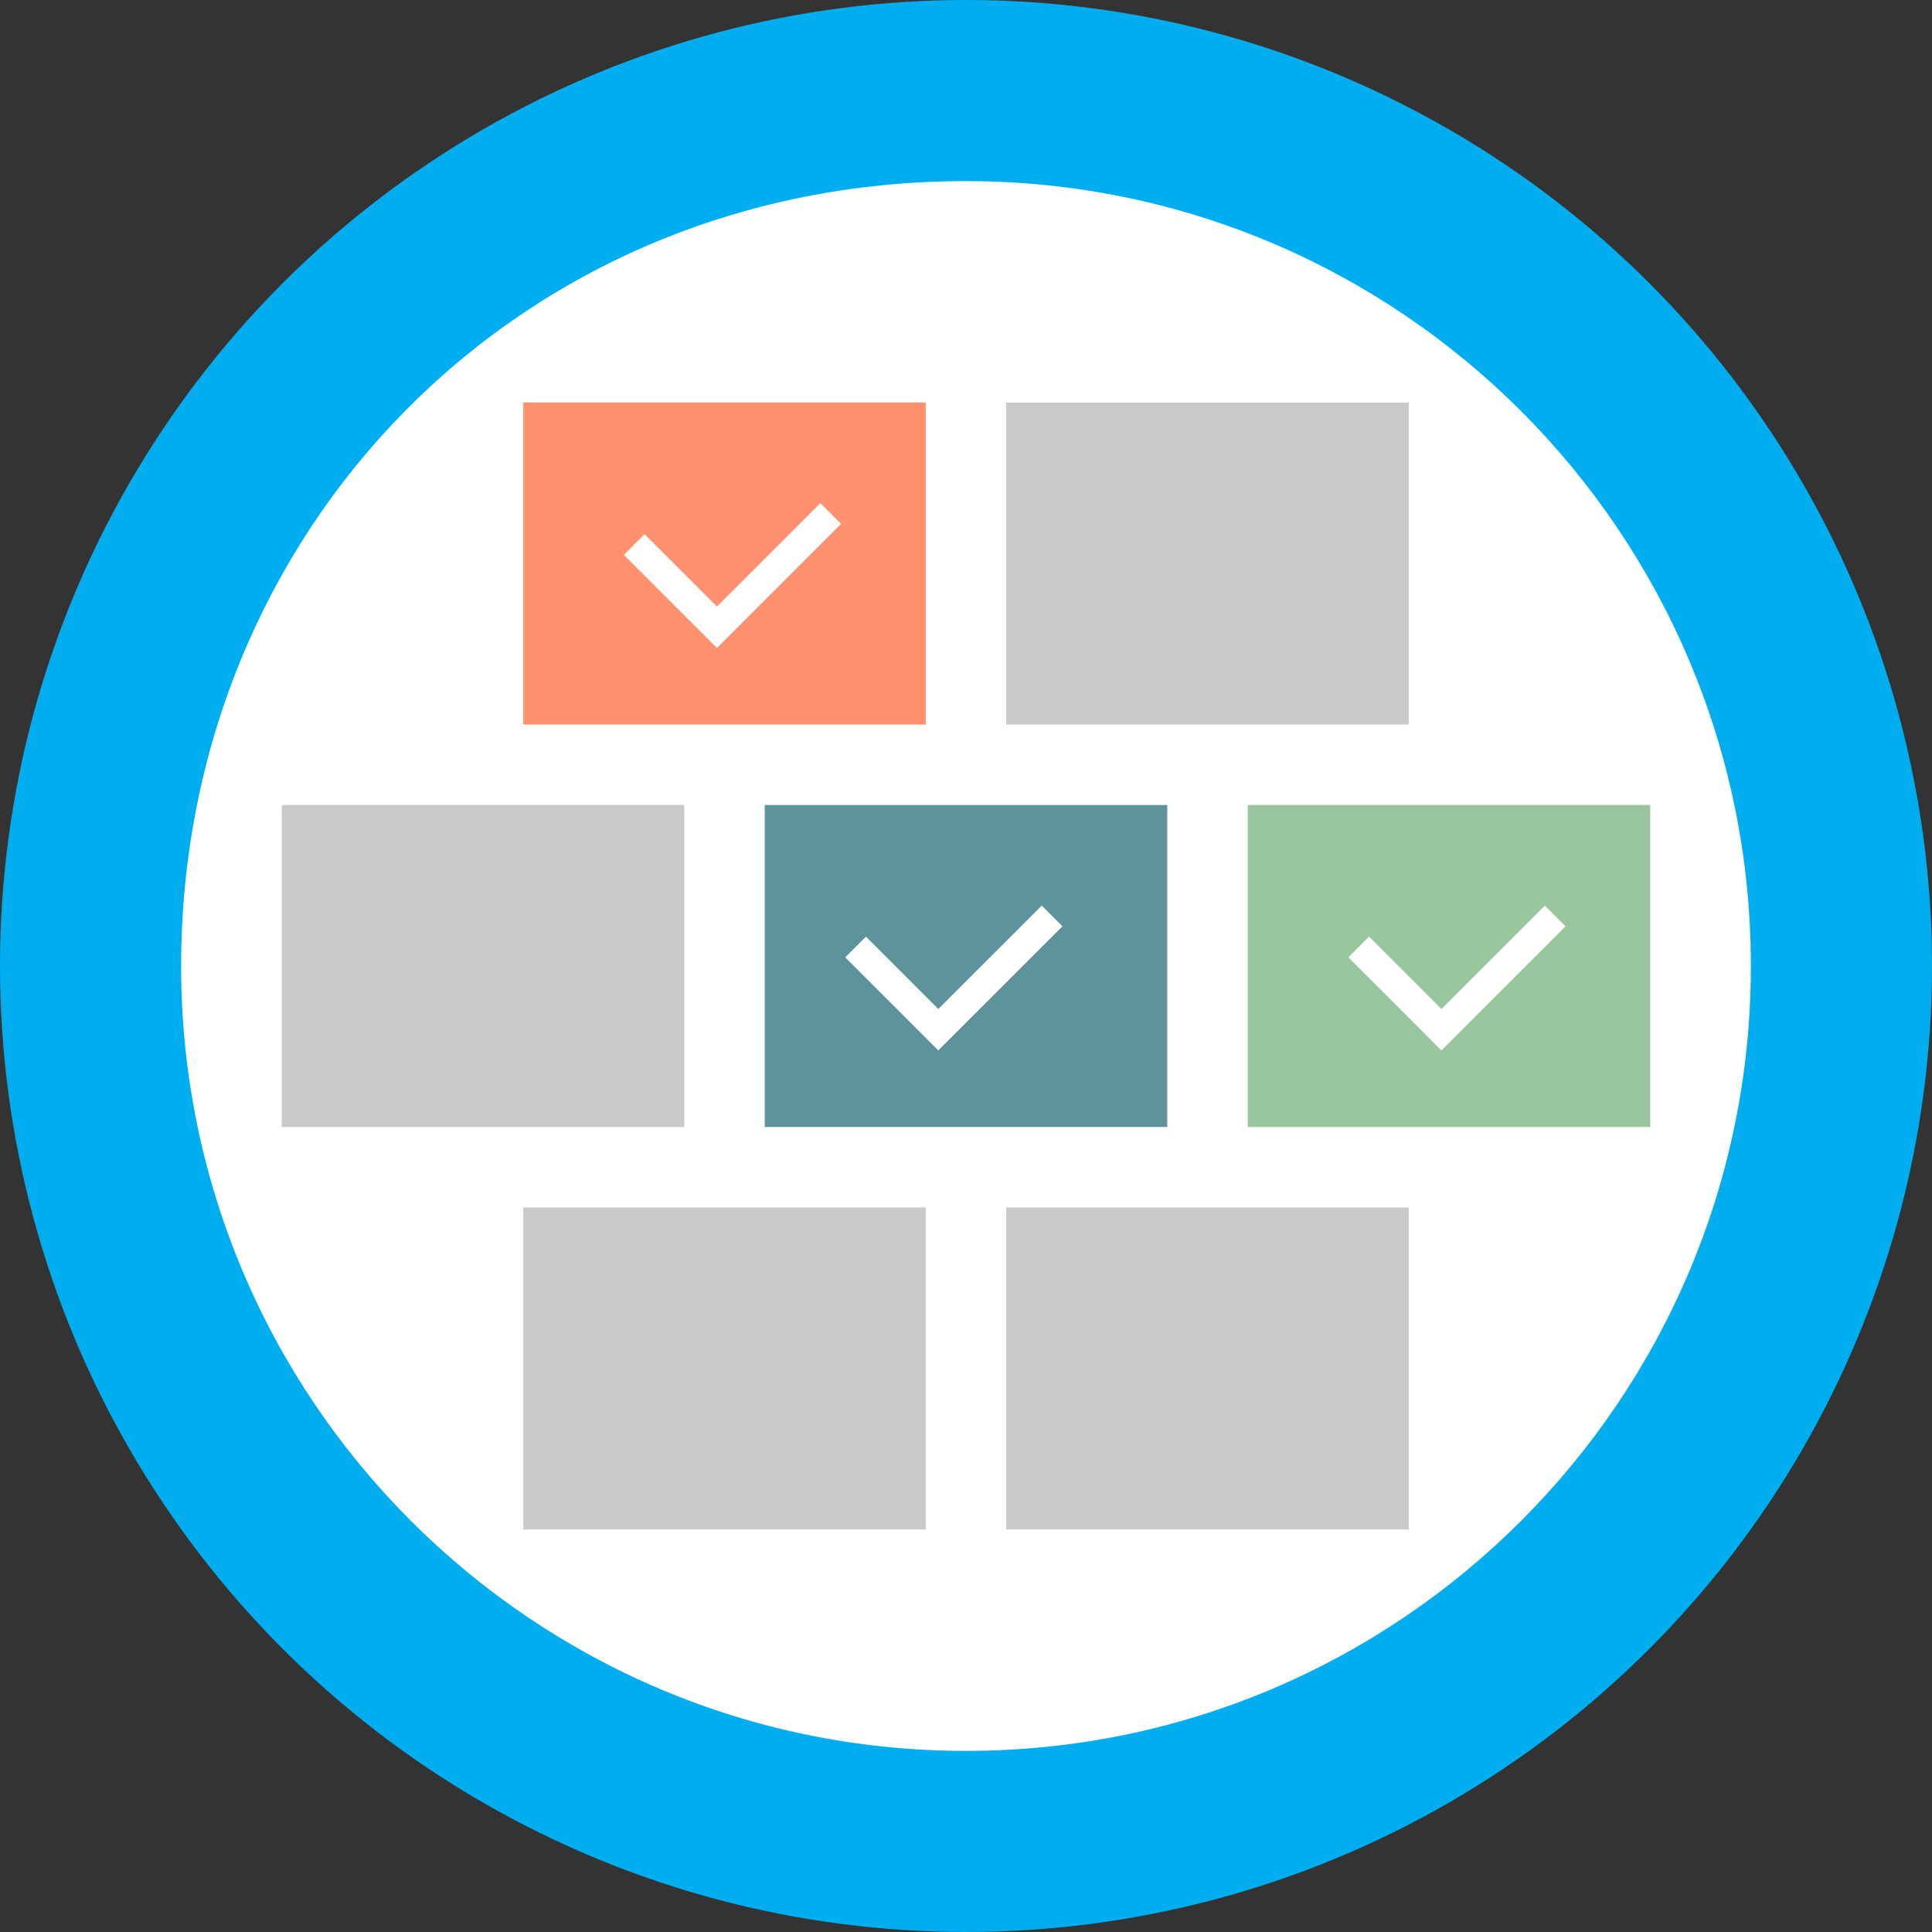 <?xml version="1.0" encoding="UTF-8"?>
<svg width="48px" height="48px" viewBox="0 0 48 48" version="1.1" xmlns="http://www.w3.org/2000/svg" xmlns:xlink="http://www.w3.org/1999/xlink">
    <rect x="0" y="0" width="48" height="48" fill="#333333" stroke="none"/>
    <!-- Generator: Sketch 48.2 (47327) - http://www.bohemiancoding.com/sketch -->
    <title>Group 9</title>
    <desc>Created with Sketch.</desc>
    <defs></defs>
    <g id="2_main_PMP_2_0_dt" stroke="none" stroke-width="1" fill="none" fill-rule="evenodd" transform="translate(-188, -949)">
        <g id="Group-5" transform="translate(188, 877)">
            <g id="Group-19">
                <g id="Group-15" transform="translate(0, 72)">
                    <g id="Group-9">
                        <circle id="Oval" fill="#00AEEF" cx="24" cy="24" r="24"></circle>
                        <path d="M43.5,24 C43.5,34.769 34.77,43.5 24,43.5 C13.23,43.5 4.5,34.769 4.5,24 C4.5,13.23 12.833,4.5 24,4.5 C34.77,4.5 43.5,13.23 43.5,24" id="Fill-54" fill="#FFFFFF"></path>
                        <g id="Group-12" transform="translate(7, 10)">
                            <path d="M12,18 L12,10 L22,10 L22,18 L12,18 Z M18.882,12.5 L16.312,15.069 L14.514,13.271 L14,13.784 L16.312,16.097 L19.396,13.014 L18.882,12.5 Z" id="Combined-Shape" fill="#5D949B"></path>
                            <polygon id="Fill-58" fill="#C9C9C9" points="0 18 10 18 10 10 0 10"></polygon>
                            <path d="M24,18 L24,10 L34,10 L34,18 L24,18 Z M31.382,12.5 L28.812,15.069 L27.014,13.271 L26.5,13.784 L28.812,16.097 L31.896,13.014 L31.382,12.5 Z" id="Combined-Shape" fill="#99C69C"></path>
                            <polygon id="Fill-60" fill="#C9C9C9" points="18 8 28 8 28 0 18 0"></polygon>
                            <path d="M6,8 L6,0 L16,0 L16,8 L6,8 Z M13.382,2.5 L10.812,5.07 L9.014,3.271 L8.5,3.785 L10.812,6.098 L13.896,3.014 L13.382,2.5 Z" id="Combined-Shape" fill="#FF916E"></path>
                            <polygon id="Fill-62" fill="#C9C9C9" points="18 28 28 28 28 20 18 20"></polygon>
                            <polygon id="Fill-63" fill="#C9C9C9" points="6 28 16 28 16 20 6 20"></polygon>
                        </g>
                    </g>
                </g>
            </g>
        </g>
    </g>
</svg>